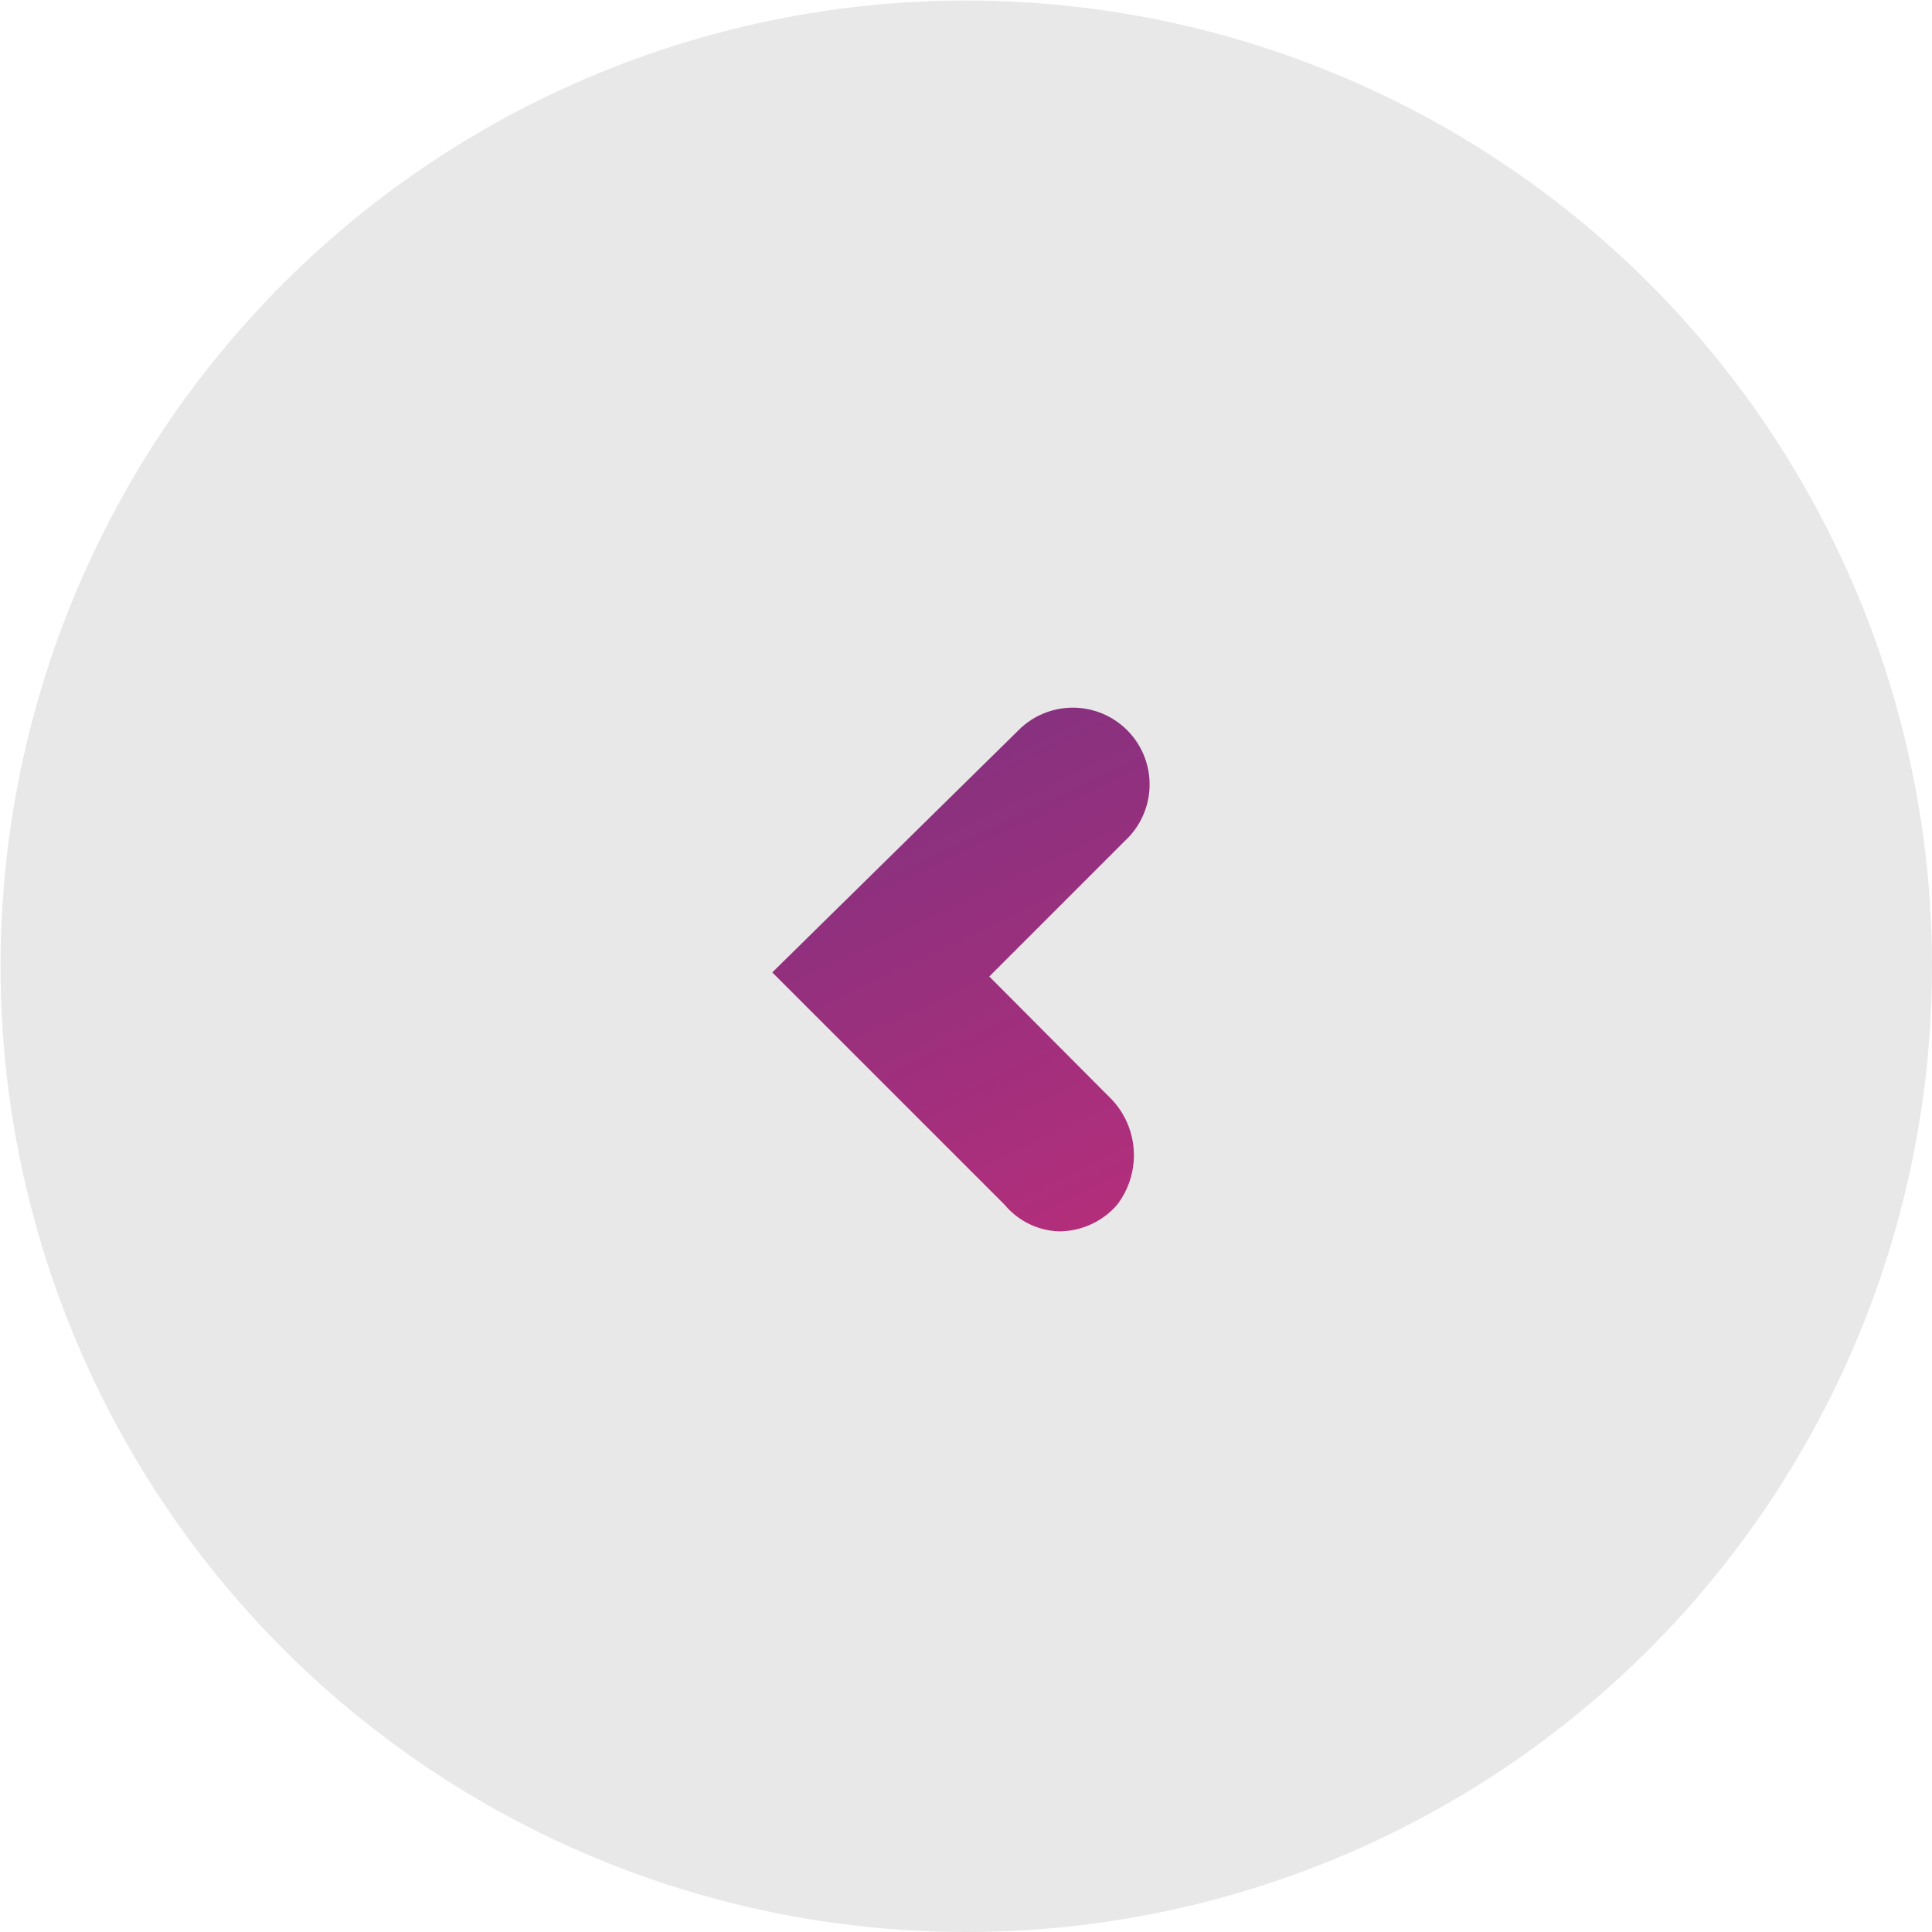 <svg xmlns="http://www.w3.org/2000/svg" xmlns:xlink="http://www.w3.org/1999/xlink" viewBox="0 0 37.75 37.75"><defs><style>.cls-1{fill:#e9e8e8;}.cls-2{fill:url(#linear-gradient);}</style><linearGradient id="linear-gradient" x1="41.1" y1="33.86" x2="56.1" y2="2.36" gradientTransform="matrix(-1, 0, 0, 1, 67.93, 0)" gradientUnits="userSpaceOnUse"><stop offset="0" stop-color="#e62b77"/><stop offset="1" stop-color="#473584"/></linearGradient></defs><title>left-chevron</title><g id="Layer_2" data-name="Layer 2"><g id="Layer_1-2" data-name="Layer 1"><circle class="cls-1" cx="18.88" cy="18.88" r="18.87"/><path class="cls-2" d="M20.69,24.06a1.51,1.51,0,0,0,1.13-.51,1.59,1.59,0,0,0-.17-2.14l-2.32-2.33a0,0,0,0,1,0,0l2.73-2.73a1.5,1.5,0,0,0-2.12-2.12L15.09,19a0,0,0,0,0,0,0l4.54,4.54A1.45,1.45,0,0,0,20.69,24.06Z"/></g></g></svg>